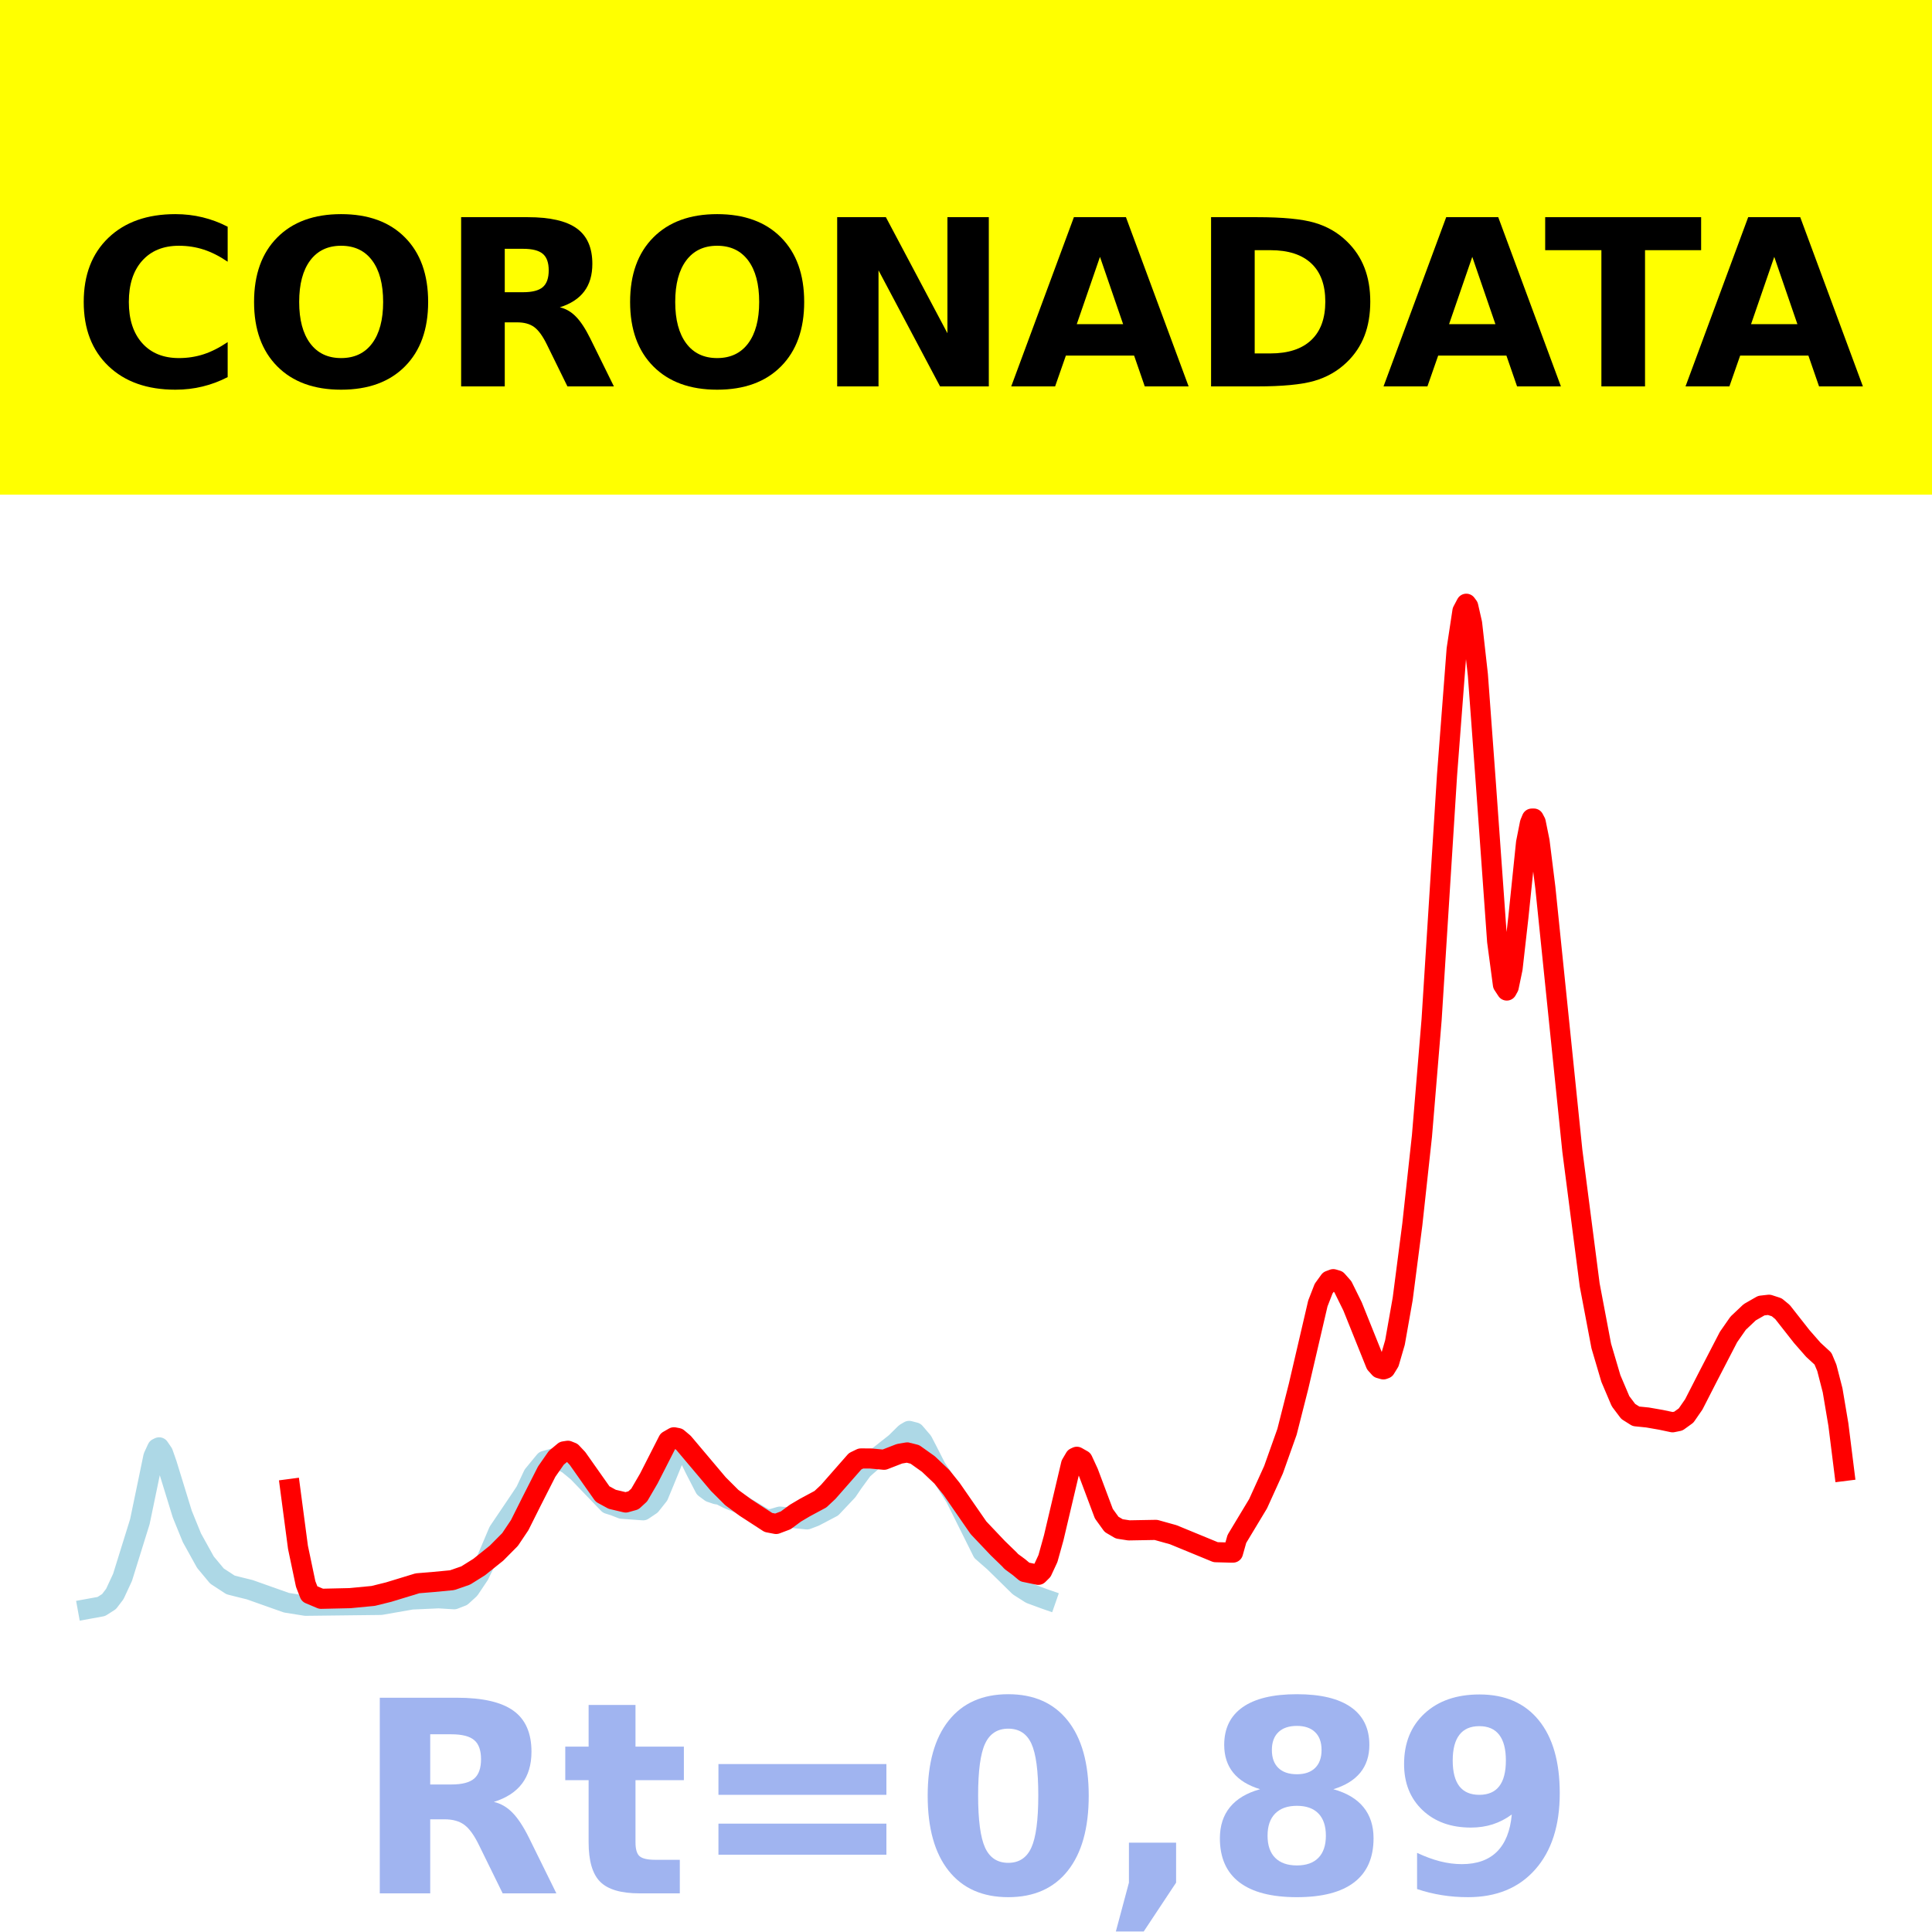 <?xml version="1.0" encoding="utf-8" standalone="no"?>
<!DOCTYPE svg PUBLIC "-//W3C//DTD SVG 1.1//EN"
  "http://www.w3.org/Graphics/SVG/1.1/DTD/svg11.dtd">
<!-- Created with matplotlib (https://matplotlib.org/) -->
<svg height="144pt" version="1.1" viewBox="0 0 144 144" width="144pt" xmlns="http://www.w3.org/2000/svg" xmlns:xlink="http://www.w3.org/1999/xlink">
 <defs>
  <style type="text/css">*{stroke-linecap:butt;stroke-linejoin:round;}</style>
 </defs>
 <g id="figure_1">
  <g id="patch_1">
   <path d="M 0 144 
L 144 144 
L 144 0 
L 0 0 
z
" style="fill:#ffffff;"/>
  </g>
  <g id="axes_1">
   <g id="patch_2">
    <path d="M 0 144 
L 144 144 
L 144 0 
L 0 0 
z
" style="fill:#ffffff;"/>
   </g>
   <g id="line2d_1">
    <path clip-path="url(#p835531e6fc)" d="M 6.545 119.923 
L 7.551 119.74 
L 8.126 119.373 
L 8.557 118.808 
L 9.132 117.571 
L 10.425 113.416 
L 11 110.651 
L 11.431 108.571 
L 11.719 107.947 
L 11.862 107.878 
L 12.15 108.301 
L 12.437 109.119 
L 13.587 112.857 
L 14.305 114.619 
L 15.311 116.435 
L 16.173 117.47 
L 17.179 118.128 
L 17.754 118.275 
L 18.616 118.488 
L 21.346 119.456 
L 22.783 119.685 
L 28.388 119.619 
L 30.687 119.217 
L 32.699 119.127 
L 33.848 119.199 
L 34.423 118.975 
L 34.998 118.45 
L 35.716 117.377 
L 36.291 116.188 
L 37.153 114.154 
L 38.734 111.811 
L 39.165 111.161 
L 39.74 109.936 
L 40.602 108.886 
L 41.464 108.646 
L 42.326 109.117 
L 43.045 109.705 
L 45.344 112.093 
L 45.775 112.229 
L 46.35 112.453 
L 47.931 112.568 
L 48.505 112.182 
L 49.08 111.458 
L 49.511 110.418 
L 50.23 108.662 
L 50.661 108.081 
L 50.948 108.047 
L 51.236 108.334 
L 51.81 109.512 
L 52.529 110.905 
L 52.96 111.225 
L 53.391 111.371 
L 53.678 111.417 
L 54.253 111.711 
L 55.115 112.056 
L 55.834 112.499 
L 56.696 113.01 
L 57.127 113.248 
L 57.558 113.211 
L 58.133 113.04 
L 60.145 113.248 
L 60.72 113.029 
L 62.013 112.35 
L 63.163 111.131 
L 63.594 110.497 
L 64.312 109.517 
L 65.031 108.892 
L 66.755 107.532 
L 67.474 106.821 
L 67.761 106.652 
L 68.192 106.764 
L 68.767 107.436 
L 69.198 108.269 
L 69.773 109.399 
L 70.347 110.256 
L 71.21 111.617 
L 73.221 115.656 
L 74.084 116.409 
L 74.802 117.11 
L 75.952 118.242 
L 76.814 118.791 
L 77.82 119.162 
L 77.963 119.212 
L 77.963 119.212 
" style="fill:none;stroke:#add8e6;stroke-linecap:square;stroke-width:1.5;"/>
   </g>
   <g id="line2d_2">
    <path clip-path="url(#p835531e6fc)" d="M 21.634 110.982 
L 22.209 115.329 
L 22.783 118.063 
L 23.071 118.802 
L 23.933 119.165 
L 26.088 119.116 
L 27.813 118.951 
L 28.962 118.667 
L 31.118 118.009 
L 32.267 117.915 
L 33.704 117.778 
L 34.71 117.428 
L 35.716 116.798 
L 37.009 115.762 
L 38.015 114.748 
L 38.734 113.676 
L 39.596 111.954 
L 40.746 109.689 
L 41.464 108.657 
L 42.039 108.177 
L 42.326 108.132 
L 42.614 108.248 
L 43.045 108.706 
L 44.913 111.357 
L 45.631 111.748 
L 46.637 111.987 
L 47.212 111.827 
L 47.643 111.432 
L 48.362 110.197 
L 49.799 107.376 
L 50.23 107.128 
L 50.517 107.183 
L 50.948 107.545 
L 53.535 110.611 
L 54.541 111.616 
L 55.547 112.356 
L 57.271 113.476 
L 57.846 113.587 
L 58.564 113.316 
L 59.283 112.784 
L 60.001 112.359 
L 61.151 111.742 
L 61.726 111.203 
L 63.737 108.913 
L 64.168 108.705 
L 64.887 108.707 
L 65.893 108.801 
L 67.042 108.355 
L 67.617 108.256 
L 68.192 108.404 
L 69.198 109.12 
L 70.204 110.074 
L 70.922 110.969 
L 72.934 113.874 
L 74.371 115.39 
L 75.233 116.226 
L 75.377 116.385 
L 75.952 116.809 
L 76.383 117.17 
L 77.389 117.378 
L 77.676 117.093 
L 78.107 116.167 
L 78.538 114.62 
L 79.832 109.134 
L 80.119 108.647 
L 80.263 108.58 
L 80.694 108.825 
L 81.125 109.759 
L 82.274 112.82 
L 82.849 113.617 
L 83.424 113.953 
L 84.143 114.065 
L 86.154 114.029 
L 87.448 114.39 
L 90.609 115.691 
L 91.759 115.722 
L 91.902 115.721 
L 92.19 114.702 
L 93.77 112.079 
L 94.92 109.546 
L 95.926 106.718 
L 96.788 103.322 
L 98.225 97.153 
L 98.656 96.045 
L 99.087 95.449 
L 99.375 95.342 
L 99.662 95.428 
L 100.093 95.917 
L 100.811 97.371 
L 102.536 101.663 
L 102.823 101.984 
L 103.111 102.065 
L 103.254 102.012 
L 103.542 101.542 
L 103.973 100.064 
L 104.548 96.814 
L 105.266 91.265 
L 105.985 84.664 
L 106.703 76.002 
L 107.853 57.779 
L 108.571 48.382 
L 109.002 45.545 
L 109.29 45 
L 109.433 45.194 
L 109.721 46.46 
L 110.152 50.294 
L 110.727 58.113 
L 111.589 70.163 
L 112.02 73.391 
L 112.307 73.828 
L 112.451 73.565 
L 112.738 72.188 
L 113.17 68.374 
L 113.744 62.812 
L 114.032 61.356 
L 114.175 61.013 
L 114.319 61.011 
L 114.463 61.286 
L 114.75 62.703 
L 115.181 66.157 
L 117.193 85.77 
L 118.486 95.768 
L 119.349 100.32 
L 120.067 102.75 
L 120.786 104.44 
L 121.36 105.202 
L 121.935 105.564 
L 122.797 105.651 
L 123.803 105.826 
L 124.665 106.008 
L 125.096 105.92 
L 125.671 105.505 
L 126.246 104.674 
L 127.252 102.708 
L 128.833 99.654 
L 129.551 98.625 
L 130.413 97.809 
L 131.276 97.314 
L 131.85 97.249 
L 132.425 97.436 
L 132.856 97.79 
L 134.293 99.62 
L 135.155 100.604 
L 135.874 101.266 
L 136.161 101.951 
L 136.592 103.626 
L 137.023 106.185 
L 137.455 109.638 
L 137.455 109.638 
" style="fill:none;stroke:#ff0000;stroke-linecap:square;stroke-width:1.5;"/>
   </g>
   <g id="patch_3">
    <path d="M 0 144 
L 0 0 
" style="fill:none;stroke:#ffffff;stroke-linecap:square;stroke-linejoin:miter;stroke-width:0.8;"/>
   </g>
   <g id="patch_4">
    <path d="M 144 144 
L 144 0 
" style="fill:none;stroke:#ffffff;stroke-linecap:square;stroke-linejoin:miter;stroke-width:0.8;"/>
   </g>
   <g id="patch_5">
    <path d="M 0 144 
L 144 144 
" style="fill:none;stroke:#ffffff;stroke-linecap:square;stroke-linejoin:miter;stroke-width:0.8;"/>
   </g>
   <g id="patch_6">
    <path d="M 0 0 
L 144 0 
" style="fill:none;stroke:#ffffff;stroke-linecap:square;stroke-linejoin:miter;stroke-width:0.8;"/>
   </g>
  </g>
  <g id="text_1">
   <g id="patch_7">
    <path d="M -64.848 36.368 
L 208.848 36.368 
L 208.848 -7.654 
L -64.848 -7.654 
z
" style="fill:#ffff00;stroke:#ffff00;stroke-linejoin:miter;"/>
   </g>
   <!--  -->
   <g transform="translate(72 9.45)scale(0.173 -0.173)"/>
   <!--            CORONADATA            -->
   <g transform="translate(-60.874 28.8)scale(0.173 -0.173)">
    <defs>
     <path id="DejaVuSans-Bold-32"/>
     <path d="M 67 4 
Q 61.812 1.312 56.203 -0.047 
Q 50.594 -1.422 44.484 -1.422 
Q 26.266 -1.422 15.625 8.766 
Q 4.984 18.953 4.984 36.375 
Q 4.984 53.859 15.625 64.031 
Q 26.266 74.219 44.484 74.219 
Q 50.594 74.219 56.203 72.844 
Q 61.812 71.484 67 68.797 
L 67 53.719 
Q 61.766 57.281 56.688 58.938 
Q 51.609 60.594 46 60.594 
Q 35.938 60.594 30.172 54.141 
Q 24.422 47.703 24.422 36.375 
Q 24.422 25.094 30.172 18.641 
Q 35.938 12.203 46 12.203 
Q 51.609 12.203 56.688 13.859 
Q 61.766 15.531 67 19.094 
z
" id="DejaVuSans-Bold-67"/>
     <path d="M 42.484 60.594 
Q 33.891 60.594 29.156 54.25 
Q 24.422 47.906 24.422 36.375 
Q 24.422 24.906 29.156 18.547 
Q 33.891 12.203 42.484 12.203 
Q 51.125 12.203 55.859 18.547 
Q 60.594 24.906 60.594 36.375 
Q 60.594 47.906 55.859 54.25 
Q 51.125 60.594 42.484 60.594 
z
M 42.484 74.219 
Q 60.062 74.219 70.016 64.156 
Q 79.984 54.109 79.984 36.375 
Q 79.984 18.703 70.016 8.641 
Q 60.062 -1.422 42.484 -1.422 
Q 24.953 -1.422 14.969 8.641 
Q 4.984 18.703 4.984 36.375 
Q 4.984 54.109 14.969 64.156 
Q 24.953 74.219 42.484 74.219 
z
" id="DejaVuSans-Bold-79"/>
     <path d="M 35.891 40.578 
Q 41.797 40.578 44.359 42.766 
Q 46.922 44.969 46.922 50 
Q 46.922 54.984 44.359 57.125 
Q 41.797 59.281 35.891 59.281 
L 27.984 59.281 
L 27.984 40.578 
z
M 27.984 27.594 
L 27.984 0 
L 9.188 0 
L 9.188 72.906 
L 37.891 72.906 
Q 52.297 72.906 59 68.062 
Q 65.719 63.234 65.719 52.781 
Q 65.719 45.562 62.219 40.922 
Q 58.734 36.281 51.703 34.078 
Q 55.562 33.203 58.609 30.094 
Q 61.672 27 64.797 20.703 
L 75 0 
L 54.984 0 
L 46.094 18.109 
Q 43.406 23.578 40.641 25.578 
Q 37.891 27.594 33.297 27.594 
z
" id="DejaVuSans-Bold-82"/>
     <path d="M 9.188 72.906 
L 30.172 72.906 
L 56.688 22.906 
L 56.688 72.906 
L 74.516 72.906 
L 74.516 0 
L 53.516 0 
L 27 50 
L 27 0 
L 9.188 0 
z
" id="DejaVuSans-Bold-78"/>
     <path d="M 53.422 13.281 
L 24.031 13.281 
L 19.391 0 
L 0.484 0 
L 27.484 72.906 
L 49.906 72.906 
L 76.906 0 
L 58.016 0 
z
M 28.719 26.812 
L 48.688 26.812 
L 38.719 55.812 
z
" id="DejaVuSans-Bold-65"/>
     <path d="M 27.984 58.688 
L 27.984 14.203 
L 34.719 14.203 
Q 46.234 14.203 52.312 19.922 
Q 58.406 25.641 58.406 36.531 
Q 58.406 47.359 52.344 53.016 
Q 46.297 58.688 34.719 58.688 
z
M 9.188 72.906 
L 29 72.906 
Q 45.609 72.906 53.734 70.531 
Q 61.859 68.172 67.672 62.5 
Q 72.797 57.562 75.281 51.109 
Q 77.781 44.672 77.781 36.531 
Q 77.781 28.266 75.281 21.797 
Q 72.797 15.328 67.672 10.406 
Q 61.812 4.734 53.609 2.359 
Q 45.406 0 29 0 
L 9.188 0 
z
" id="DejaVuSans-Bold-68"/>
     <path d="M 0.484 72.906 
L 67.672 72.906 
L 67.672 58.688 
L 43.5 58.688 
L 43.5 0 
L 24.703 0 
L 24.703 58.688 
L 0.484 58.688 
z
" id="DejaVuSans-Bold-84"/>
    </defs>
    <use xlink:href="#DejaVuSans-Bold-32"/>
    <use x="34.814" xlink:href="#DejaVuSans-Bold-32"/>
    <use x="69.629" xlink:href="#DejaVuSans-Bold-32"/>
    <use x="104.443" xlink:href="#DejaVuSans-Bold-32"/>
    <use x="139.258" xlink:href="#DejaVuSans-Bold-32"/>
    <use x="174.072" xlink:href="#DejaVuSans-Bold-32"/>
    <use x="208.887" xlink:href="#DejaVuSans-Bold-32"/>
    <use x="243.701" xlink:href="#DejaVuSans-Bold-32"/>
    <use x="278.516" xlink:href="#DejaVuSans-Bold-32"/>
    <use x="313.33" xlink:href="#DejaVuSans-Bold-32"/>
    <use x="348.145" xlink:href="#DejaVuSans-Bold-32"/>
    <use x="382.959" xlink:href="#DejaVuSans-Bold-67"/>
    <use x="456.348" xlink:href="#DejaVuSans-Bold-79"/>
    <use x="541.357" xlink:href="#DejaVuSans-Bold-82"/>
    <use x="618.359" xlink:href="#DejaVuSans-Bold-79"/>
    <use x="703.369" xlink:href="#DejaVuSans-Bold-78"/>
    <use x="787.061" xlink:href="#DejaVuSans-Bold-65"/>
    <use x="864.453" xlink:href="#DejaVuSans-Bold-68"/>
    <use x="947.461" xlink:href="#DejaVuSans-Bold-65"/>
    <use x="1017.104" xlink:href="#DejaVuSans-Bold-84"/>
    <use x="1077.566" xlink:href="#DejaVuSans-Bold-65"/>
    <use x="1154.959" xlink:href="#DejaVuSans-Bold-32"/>
    <use x="1189.773" xlink:href="#DejaVuSans-Bold-32"/>
    <use x="1224.588" xlink:href="#DejaVuSans-Bold-32"/>
    <use x="1259.402" xlink:href="#DejaVuSans-Bold-32"/>
    <use x="1294.217" xlink:href="#DejaVuSans-Bold-32"/>
    <use x="1329.031" xlink:href="#DejaVuSans-Bold-32"/>
    <use x="1363.846" xlink:href="#DejaVuSans-Bold-32"/>
    <use x="1398.66" xlink:href="#DejaVuSans-Bold-32"/>
    <use x="1433.475" xlink:href="#DejaVuSans-Bold-32"/>
    <use x="1468.289" xlink:href="#DejaVuSans-Bold-32"/>
    <use x="1503.104" xlink:href="#DejaVuSans-Bold-32"/>
   </g>
  </g>
  <g id="text_2">
   <!-- Rt=0,89 -->
   <g style="fill:#4169e1;opacity:0.5;" transform="translate(26.469 141.12)scale(0.2 -0.2)">
    <defs>
     <path d="M 27.484 70.219 
L 27.484 54.688 
L 45.516 54.688 
L 45.516 42.188 
L 27.484 42.188 
L 27.484 19 
Q 27.484 15.188 29 13.844 
Q 30.516 12.5 35.016 12.5 
L 44 12.5 
L 44 0 
L 29 0 
Q 18.656 0 14.328 4.312 
Q 10.016 8.641 10.016 19 
L 10.016 42.188 
L 1.312 42.188 
L 1.312 54.688 
L 10.016 54.688 
L 10.016 70.219 
z
" id="DejaVuSans-Bold-116"/>
     <path d="M 10.594 48.188 
L 73.188 48.188 
L 73.188 36.719 
L 10.594 36.719 
z
M 10.594 25.984 
L 73.188 25.984 
L 73.188 14.406 
L 10.594 14.406 
z
" id="DejaVuSans-Bold-61"/>
     <path d="M 46 36.531 
Q 46 50.203 43.438 55.781 
Q 40.875 61.375 34.812 61.375 
Q 28.766 61.375 26.172 55.781 
Q 23.578 50.203 23.578 36.531 
Q 23.578 22.703 26.172 17.031 
Q 28.766 11.375 34.812 11.375 
Q 40.828 11.375 43.406 17.031 
Q 46 22.703 46 36.531 
z
M 64.797 36.375 
Q 64.797 18.266 56.984 8.422 
Q 49.172 -1.422 34.812 -1.422 
Q 20.406 -1.422 12.594 8.422 
Q 4.781 18.266 4.781 36.375 
Q 4.781 54.547 12.594 64.375 
Q 20.406 74.219 34.812 74.219 
Q 49.172 74.219 56.984 64.375 
Q 64.797 54.547 64.797 36.375 
z
" id="DejaVuSans-Bold-48"/>
     <path d="M 10.203 18.891 
L 27.781 18.891 
L 27.781 4 
L 15.719 -14.203 
L 5.328 -14.203 
L 10.203 4 
z
" id="DejaVuSans-Bold-44"/>
     <path d="M 34.812 32.625 
Q 29.547 32.625 26.703 29.734 
Q 23.875 26.859 23.875 21.484 
Q 23.875 16.109 26.703 13.25 
Q 29.547 10.406 34.812 10.406 
Q 40.047 10.406 42.828 13.25 
Q 45.609 16.109 45.609 21.484 
Q 45.609 26.906 42.828 29.766 
Q 40.047 32.625 34.812 32.625 
z
M 21.094 38.812 
Q 14.453 40.828 11.078 44.969 
Q 7.719 49.125 7.719 55.328 
Q 7.719 64.547 14.594 69.375 
Q 21.484 74.219 34.812 74.219 
Q 48.047 74.219 54.922 69.406 
Q 61.812 64.594 61.812 55.328 
Q 61.812 49.125 58.422 44.969 
Q 55.031 40.828 48.391 38.812 
Q 55.812 36.766 59.594 32.156 
Q 63.375 27.547 63.375 20.516 
Q 63.375 9.672 56.172 4.125 
Q 48.969 -1.422 34.812 -1.422 
Q 20.609 -1.422 13.359 4.125 
Q 6.109 9.672 6.109 20.516 
Q 6.109 27.547 9.891 32.156 
Q 13.672 36.766 21.094 38.812 
z
M 25.484 53.422 
Q 25.484 49.078 27.906 46.734 
Q 30.328 44.391 34.812 44.391 
Q 39.203 44.391 41.594 46.734 
Q 44 49.078 44 53.422 
Q 44 57.766 41.594 60.078 
Q 39.203 62.406 34.812 62.406 
Q 30.328 62.406 27.906 60.062 
Q 25.484 57.719 25.484 53.422 
z
" id="DejaVuSans-Bold-56"/>
     <path d="M 10.016 1.609 
L 10.016 15.094 
Q 14.5 12.984 18.594 11.938 
Q 22.703 10.891 26.703 10.891 
Q 35.109 10.891 39.797 15.547 
Q 44.484 20.219 45.312 29.391 
Q 42 26.953 38.234 25.734 
Q 34.469 24.516 30.078 24.516 
Q 18.891 24.516 12.031 31.031 
Q 5.172 37.547 5.172 48.188 
Q 5.172 59.969 12.812 67.047 
Q 20.453 74.125 33.297 74.125 
Q 47.562 74.125 55.375 64.5 
Q 63.188 54.891 63.188 37.312 
Q 63.188 19.234 54.047 8.906 
Q 44.922 -1.422 29 -1.422 
Q 23.875 -1.422 19.188 -0.656 
Q 14.5 0.094 10.016 1.609 
z
M 33.203 36.719 
Q 38.141 36.719 40.625 39.906 
Q 43.109 43.109 43.109 49.516 
Q 43.109 55.859 40.625 59.078 
Q 38.141 62.312 33.203 62.312 
Q 28.266 62.312 25.781 59.078 
Q 23.297 55.859 23.297 49.516 
Q 23.297 43.109 25.781 39.906 
Q 28.266 36.719 33.203 36.719 
z
" id="DejaVuSans-Bold-57"/>
    </defs>
    <use xlink:href="#DejaVuSans-Bold-82"/>
    <use x="77.002" xlink:href="#DejaVuSans-Bold-116"/>
    <use x="124.805" xlink:href="#DejaVuSans-Bold-61"/>
    <use x="208.594" xlink:href="#DejaVuSans-Bold-48"/>
    <use x="278.174" xlink:href="#DejaVuSans-Bold-44"/>
    <use x="316.162" xlink:href="#DejaVuSans-Bold-56"/>
    <use x="385.742" xlink:href="#DejaVuSans-Bold-57"/>
   </g>
  </g>
 </g>
 <defs>
  <clipPath id="p835531e6fc">
   <rect height="144" width="144" x="0" y="0"/>
  </clipPath>
 </defs>
</svg>
